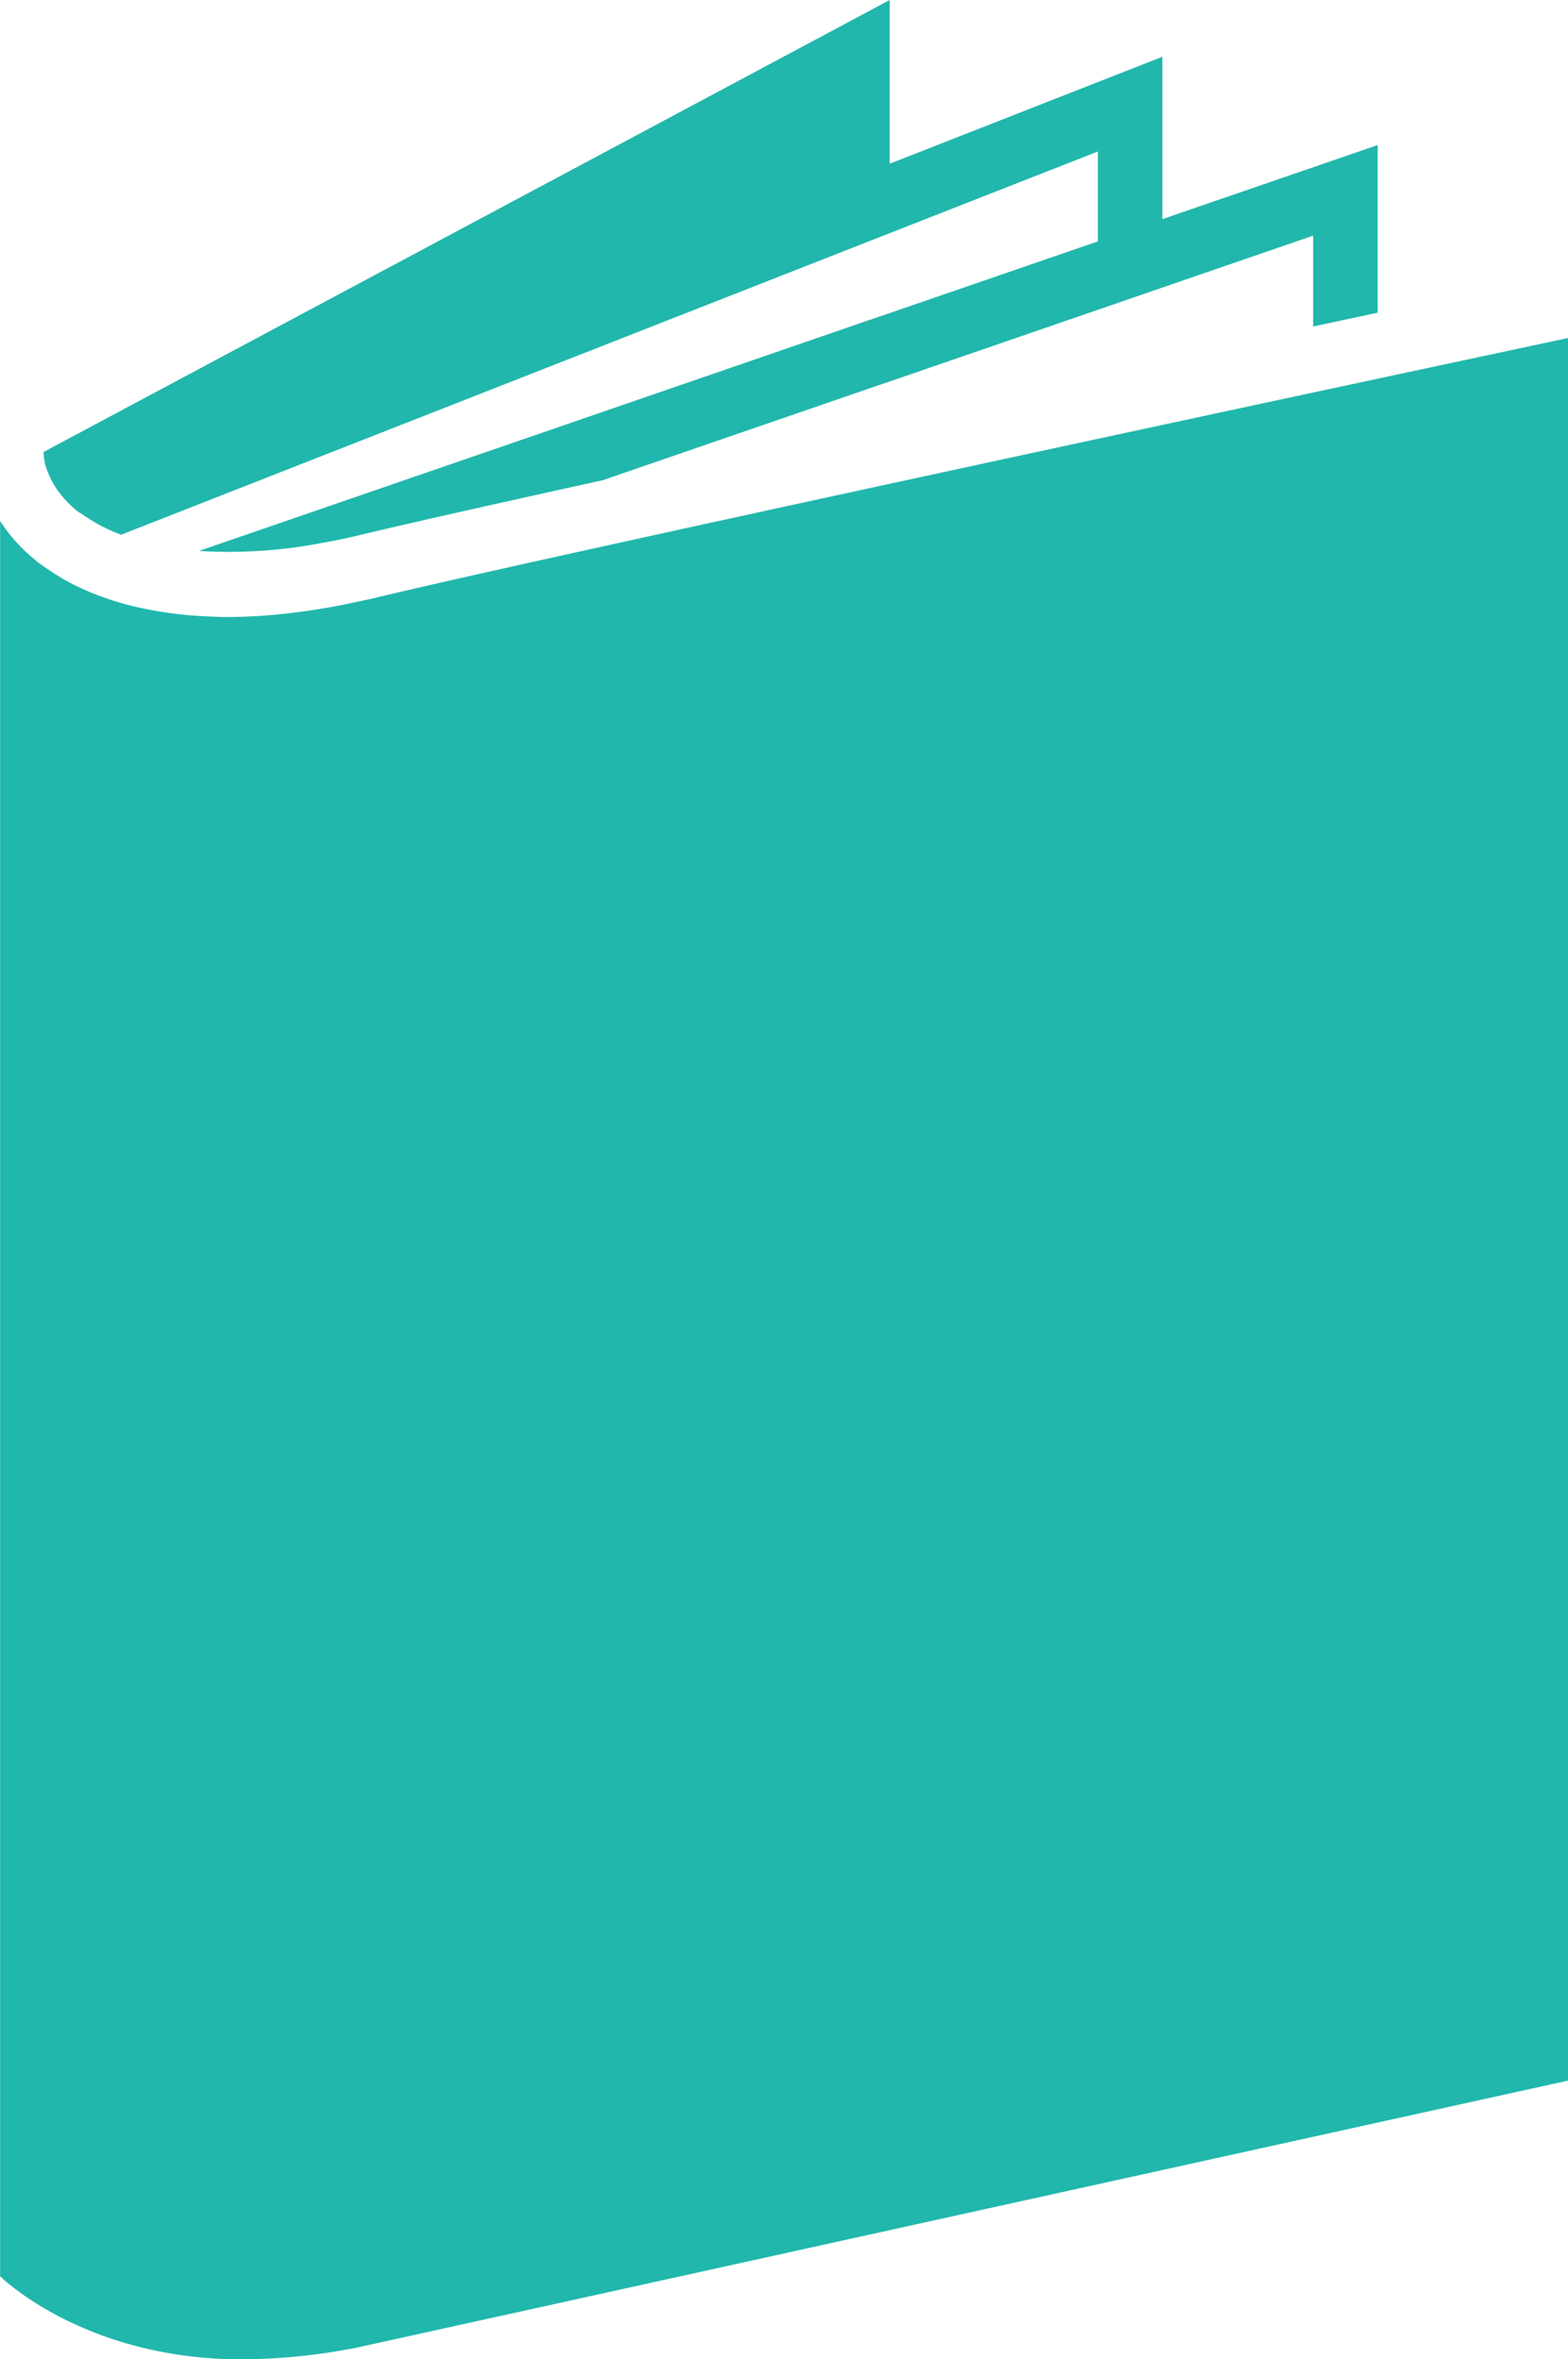 <svg xmlns="http://www.w3.org/2000/svg" width="85.732" height="128.923" viewBox="0 0 85.732 128.923">
  <g id="Group_519" data-name="Group 519" transform="translate(-652.364 -88.016)">
    <path id="Path_835" data-name="Path 835" d="M655.016,113.907a4.259,4.259,0,0,0,.5.9,5.638,5.638,0,0,0,1.084,1.146c.1.075.215.131.315.2a9.2,9.2,0,0,0,2.07,1.084l40.852-16.02.588-.23.587-.231,11.379-4.462v4.913l-11.379,3.916-.587.2-.588.2-36.594,12.6a26.849,26.849,0,0,0,6.662-.427c.66-.118,1.326-.246,2.006-.411,2.519-.609,7.371-1.7,13.4-3.025l14.528-5,.588-.2.587-.2,11.379-3.916,1.766-.608,1.764-.609,8.238-2.835v4.966q.9-.19,1.767-.378l1.764-.378v-9.16L715.919,99.99V91.117L701.01,96.962V88.016l-46.267,24.7a3.712,3.712,0,0,0,.078.624A3.821,3.821,0,0,0,655.016,113.907Z" fill="#21b7ac"/>
    <path id="Path_836" data-name="Path 836" d="M738.1,106.485l-10.408,2.224-1.764.379-1.767.377-8.238,1.769-1.764.381-1.766.379c-3.773.813-7.619,1.642-11.379,2.457l-.587.128-.588.127c-11.987,2.6-22.86,4.989-27.1,6.012-.338.081-.666.143-1,.215-.2.041-.393.086-.588.125-.58.115-1.15.212-1.719.3-.447.067-.892.127-1.33.175a29.915,29.915,0,0,1-3.267.2c-.377,0-.742-.018-1.11-.034a21.194,21.194,0,0,1-3.916-.519,15.629,15.629,0,0,1-2.771-.913c-.4-.175-.776-.363-1.139-.568-.34-.191-.66-.4-.971-.609-.068-.049-.138-.1-.207-.146-.1-.073-.2-.138-.3-.213-.028-.021-.049-.044-.075-.065-.072-.059-.14-.122-.21-.183-.127-.107-.254-.213-.374-.324-.074-.07-.144-.143-.214-.214a8.665,8.665,0,0,1-1.178-1.464V212.4s4.557,4.542,13.213,4.542a33.11,33.11,0,0,0,5.672-.526l.5-.088L738.1,201.709Z" fill="#21b7ac"/>
  </g>
</svg>

